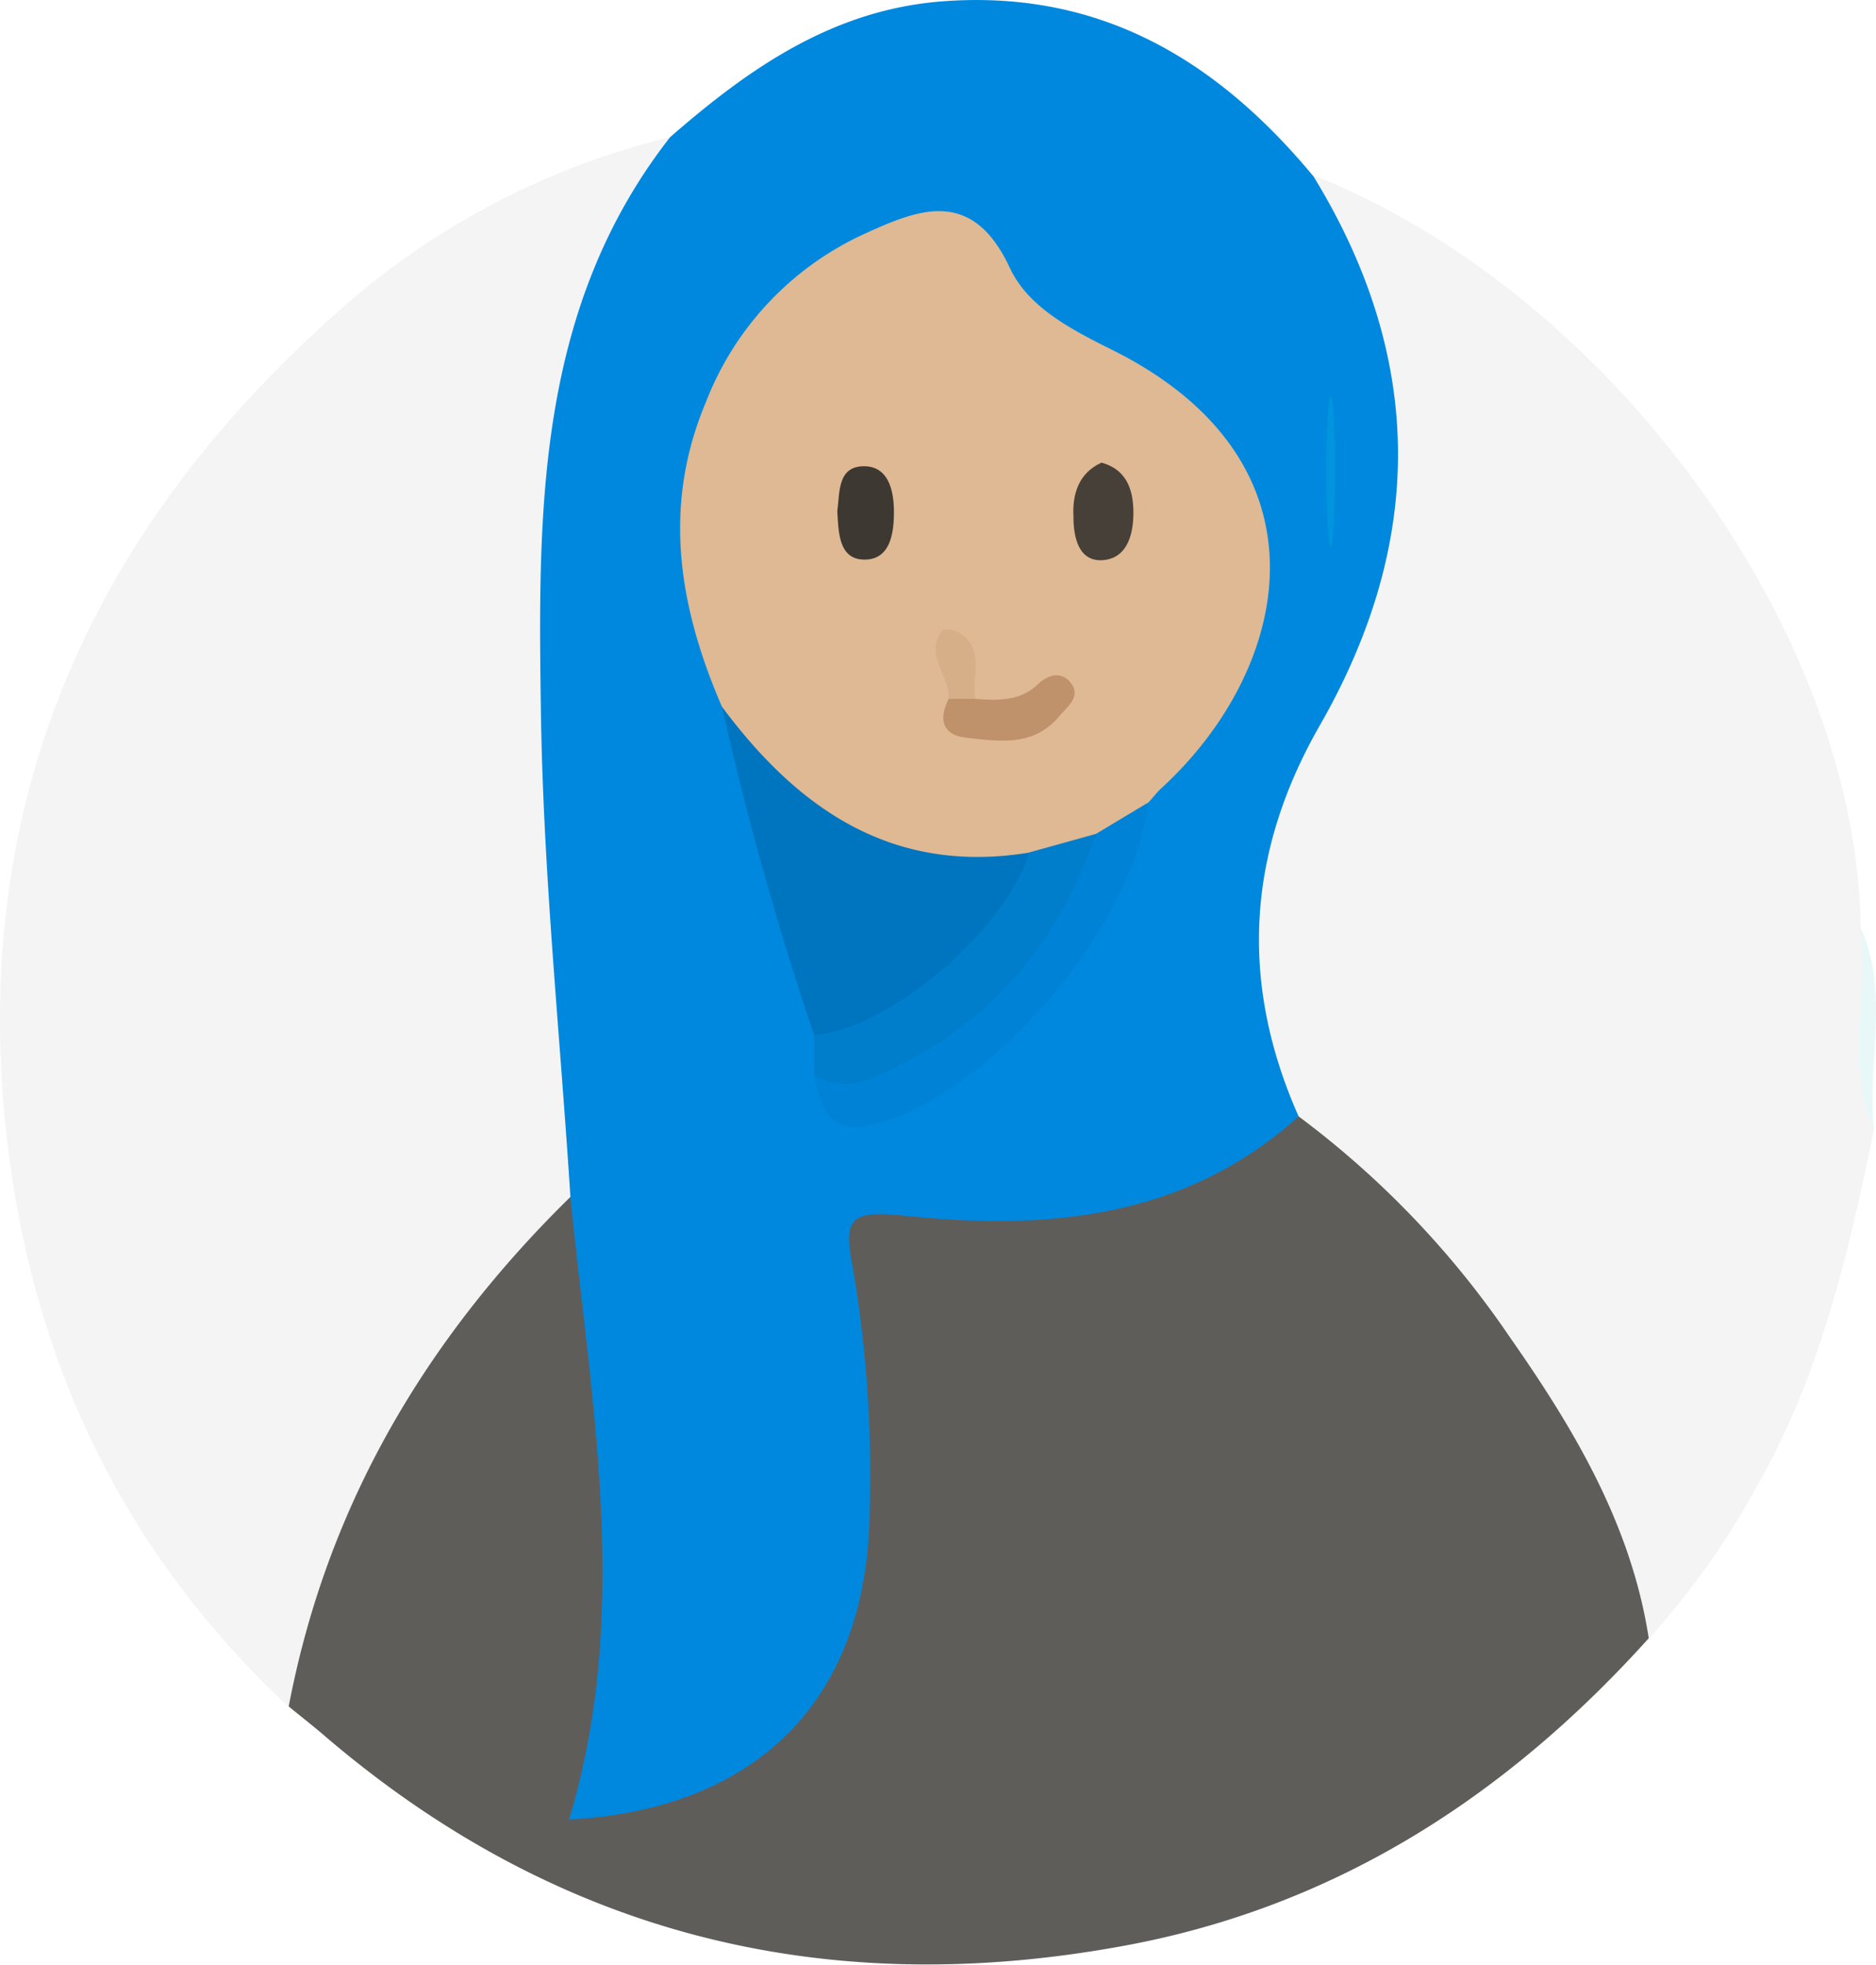 <svg xmlns="http://www.w3.org/2000/svg" viewBox="0 0 139.81 146.41"><defs><style>.cls-1{fill:#5f5d5a;}.cls-2{fill:#0088de;}.cls-3{fill:#f4f4f4;}.cls-4{fill:#e8f7f7;}.cls-5{fill:#deb993;}.cls-6{fill:#0075bf;}.cls-7{fill:#0083d6;}.cls-8{fill:#007dcb;}.cls-9{fill:#0095dc;}.cls-10{fill:#c0926c;}.cls-11{fill:#474038;}.cls-12{fill:#3e3832;}.cls-13{fill:#d6af89;}</style></defs><title>Asset 52</title><g id="Layer_2" data-name="Layer 2"><g id="Layer_1-2" data-name="Layer 1"><path class="cls-1" d="M122.85,122.09c-10.76,11.94-23.69,20.21-39.71,23C61.07,149,41.33,144,24.21,129.35c-.88-.76-1.8-1.47-2.7-2.21a6.56,6.56,0,0,1-.27-5.28A80.24,80.24,0,0,1,38.35,91.33C39.54,90,40.81,88,43.23,89.49c2.66,6.13,2.1,12.77,2.6,19.16.58,7.4,1.09,15-.95,22.33-.81,2.93.59,3,2.87,2.54a19.94,19.94,0,0,0,15.46-18.59,114.19,114.19,0,0,0-1-20.9c-.55-4.23.51-5.23,4.65-4.74,10.46,1.23,20.18-.68,29.1-6.38,2.12-.64,3.41.8,4.78,2a77.55,77.55,0,0,1,21.64,30C123.29,117.25,124.25,119.59,122.85,122.09Z"/><path class="cls-2" d="M96.78,83.18c-8.51,7.68-18.88,8.51-29.46,7.39-4-.42-4.47.26-3.77,3.86a91.08,91.08,0,0,1,1.25,18.38c-.19,13.69-8.24,22-22.39,22.76,4.67-15.47,1.64-30.93.1-46.38-1.49-1.56-1.71-3.63-1.87-5.56-1.51-18.33-3.32-36.69-.25-55,1.17-7,3-14,9.55-18.41C55.86,5.06,62.13.68,70.36.09,82-.75,90.68,4.48,97.82,13.06c7,5.74,7.4,13.84,7.53,21.83A34,34,0,0,1,100.49,53c-5,8.32-6.67,16.91-3.81,26.28C97.06,80.56,97.45,81.87,96.78,83.18Z"/><path class="cls-3" d="M49.94,10.22C40,22.94,40.09,38,40.31,52.93c.17,12.09,1.43,24.17,2.2,36.25-10.78,10.57-18.15,23-21,38-12-11.22-18.78-25-20.86-41.26C-2.62,60.36,6.53,39.64,25.44,23A57.39,57.39,0,0,1,49.94,10.22Z"/><path class="cls-3" d="M96.78,83.18c-4.44-10-3.85-19.67,1.59-29.15,7.87-13.74,7.82-27.42-.55-41C120,21.81,138.37,47,138.67,69.11c1.38,4.93-.42,10.07,1,15-1.91,9.25-4,18.39-8.79,26.73a59.32,59.32,0,0,1-8,11.26c-1.3-8.45-5.54-15.58-10.31-22.4A68.47,68.47,0,0,0,96.78,83.18Z"/><path class="cls-4" d="M139.66,84.1c-2.17-4.87-.42-10-1-15C140.87,74,139.11,79.12,139.66,84.1Z"/><path class="cls-5" d="M53.8,52.65c-3.2-7.41-4.47-14.9-1.2-22.67A22.85,22.85,0,0,1,64.24,17.51c4.06-1.86,8.15-3.67,11,2.41,1.37,3,4.7,4.68,7.69,6.17,16.69,8.34,13.32,23.73,3.65,32.61-.36.33-.66.73-1,1.1-.77,1.68-2.36,2.34-3.84,3.15a19.35,19.35,0,0,1-5,1.65C67,66.57,58.78,62.28,53.8,52.65Z"/><path class="cls-6" d="M53.8,52.65c5.7,7.67,12.74,12.52,22.87,10.88.75,6.19-10.13,15.42-16,13.59A241.28,241.28,0,0,1,53.8,52.65Z"/><path class="cls-7" d="M81.68,62.13l3.88-2.33c-.9,9.07-11.76,21.8-20.44,24-3.31.85-4-1.24-4.44-3.72,8.39-1.94,14.53-6.71,18.19-14.56A13.24,13.24,0,0,1,81.68,62.13Z"/><path class="cls-8" d="M81.68,62.13c-2.88,8.37-8.13,14.5-16.41,18.05a4.65,4.65,0,0,1-4.59-.07c0-1,0-2,0-3,5.54-.39,14.34-7.86,16-13.59Z"/><ellipse class="cls-9" cx="99.17" cy="35.11" rx="0.33" ry="5.59"/><path class="cls-10" d="M72.69,52.07c1.66.12,3.3.2,4.65-1.08.83-.79,1.87-1,2.54,0s-.43,1.74-1,2.45c-1.92,2.23-4.49,1.79-6.92,1.52-1.78-.21-2-1.43-1.25-2.91A1.41,1.41,0,0,1,72.69,52.07Z"/><path class="cls-11" d="M82.09,34.47c1.79.49,2.31,1.89,2.37,3.4.07,1.69-.33,3.68-2.21,3.86S80,40,80,38.51C79.91,36.85,80.36,35.26,82.09,34.47Z"/><path class="cls-12" d="M62.4,38.09c.19-1.39,0-3.36,2-3.35,1.79,0,2.21,1.77,2.22,3.32s-.21,3.74-2.33,3.63C62.5,41.6,62.49,39.62,62.4,38.09Z"/><path class="cls-13" d="M72.69,52.07l-2,0c.13-1.73-1.85-3.27-.48-5.07.13-.19.94-.08,1.28.14C73.45,48.38,72.39,50.4,72.69,52.07Z"/></g></g></svg>